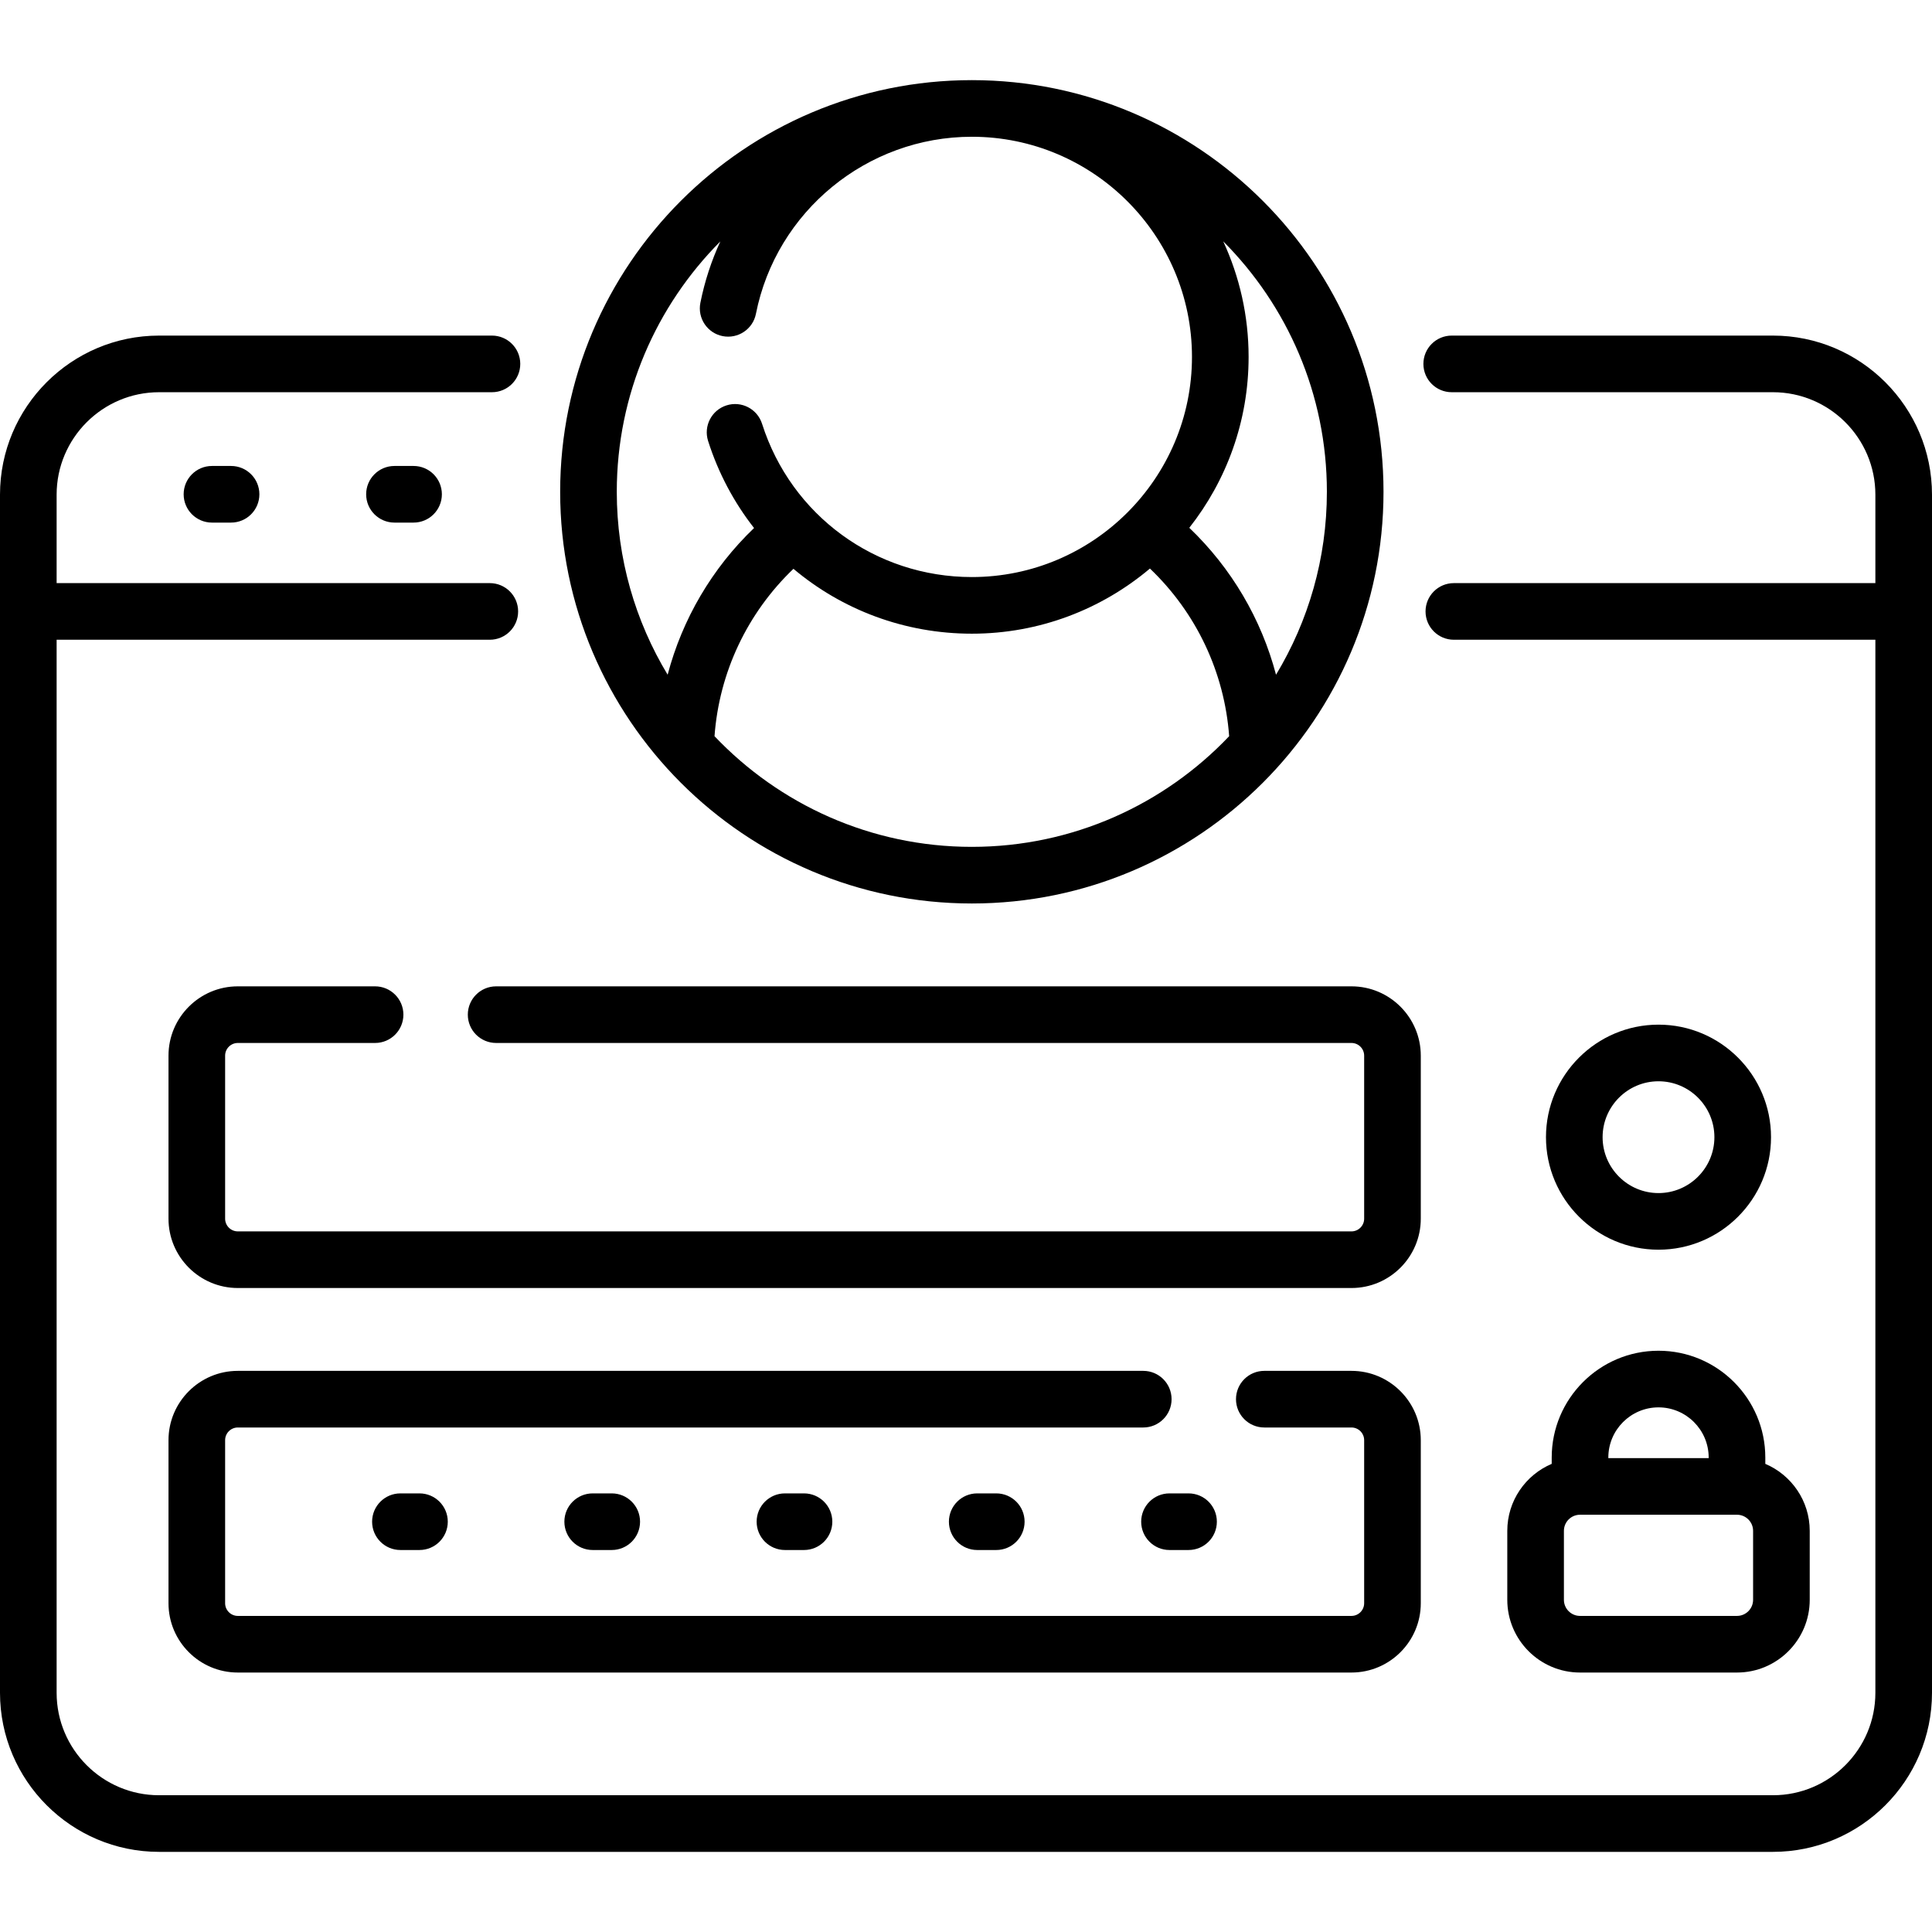 <svg id="Capa_1" enable-background="new 0 0 511.782 511.782" height="512" viewBox="0 0 511.782 511.782" width="512" xmlns="http://www.w3.org/2000/svg"><g><path d="m469.641 88.897h-85.085c-4.143 0-7.5 3.357-7.5 7.5s3.357 7.5 7.5 7.5h85.085c14.966 0 27.141 12.175 27.141 27.141v23.428h-111.66c-4.143 0-7.5 3.357-7.5 7.5s3.357 7.5 7.5 7.5h111.66v278.948c0 14.965-12.175 27.14-27.141 27.14h-427.501c-14.965 0-27.14-12.175-27.14-27.14v-278.948h114.751c4.142 0 7.5-3.357 7.5-7.5s-3.358-7.5-7.5-7.5h-114.751v-23.428c0-14.966 12.175-27.141 27.14-27.141h88.177c4.142 0 7.5-3.357 7.5-7.5s-3.358-7.5-7.5-7.5h-88.177c-23.236 0-42.14 18.905-42.14 42.141v317.376c0 23.236 18.904 42.14 42.14 42.14h427.501c23.236 0 42.141-18.903 42.141-42.14v-317.376c0-23.236-18.905-42.141-42.141-42.141z"/><path d="m56.15 123.434c-4.142 0-7.5 3.357-7.5 7.5s3.358 7.5 7.5 7.5h5.06c4.142 0 7.5-3.357 7.5-7.5s-3.358-7.5-7.5-7.5z"/><path d="m104.493 123.434c-4.142 0-7.5 3.357-7.5 7.5s3.358 7.5 7.5 7.5h5.059c4.142 0 7.5-3.357 7.5-7.5s-3.358-7.5-7.5-7.5z"/><path d="m257.436 239.332c60.132 0 109.052-48.92 109.052-109.052s-48.92-109.052-109.052-109.052c-60.131 0-109.051 48.92-109.051 109.052s48.92 109.052 109.051 109.052zm0-15c-26.8 0-51.016-11.269-68.163-29.315 1.238-16.911 8.692-32.647 20.91-44.34 12.885 10.853 29.452 17.185 47.253 17.185 17.957 0 34.417-6.5 47.178-17.255 12.263 11.7 19.746 27.466 20.986 44.411-17.148 18.045-41.364 29.314-68.164 29.314zm94.052-94.052c0 17.712-4.924 34.295-13.472 48.456-3.896-14.768-11.797-28.235-22.973-38.921 9.825-12.476 15.709-28.193 15.709-45.269 0-10.927-2.42-21.293-6.725-30.618 16.961 17.02 27.461 40.483 27.461 66.352zm-160.677-66.318c-2.352 5.114-4.151 10.553-5.283 16.261-.805 4.063 1.836 8.01 5.899 8.815 4.063.798 8.01-1.836 8.815-5.899 5.387-27.183 29.44-46.911 57.194-46.911 32.156 0 58.316 26.161 58.316 58.317s-26.16 58.316-58.316 58.316c-25.503 0-47.835-16.317-55.569-40.604-1.257-3.945-5.476-6.129-9.422-4.87-3.947 1.257-6.127 5.476-4.871 9.423 2.723 8.551 6.888 16.315 12.174 23.064-11.138 10.674-19.002 24.123-22.892 38.859-8.547-14.161-13.471-30.743-13.471-48.455 0-25.85 10.486-49.298 27.426-66.316z"/><path d="m131.423 261.28c-4.142 0-7.5 3.357-7.5 7.5s3.358 7.5 7.5 7.5h226.577c1.854 0 3.362 1.509 3.362 3.363v43.185c0 1.854-1.509 3.363-3.362 3.363h-295.002c-1.854 0-3.363-1.509-3.363-3.363v-43.185c0-1.854 1.509-3.363 3.363-3.363h36.361c4.142 0 7.5-3.357 7.5-7.5s-3.358-7.5-7.5-7.5h-36.361c-10.125 0-18.363 8.237-18.363 18.363v43.185c0 10.126 8.238 18.363 18.363 18.363h295.002c10.125 0 18.362-8.237 18.362-18.363v-43.185c0-10.126-8.237-18.363-18.362-18.363z"/><path d="m302.848 363.139h-239.85c-10.125 0-18.363 8.237-18.363 18.363v43.185c0 10.126 8.238 18.363 18.363 18.363h295.002c10.125 0 18.362-8.237 18.362-18.363v-43.185c0-10.126-8.237-18.363-18.362-18.363h-23.089c-4.143 0-7.5 3.357-7.5 7.5s3.357 7.5 7.5 7.5h23.089c1.854 0 3.362 1.509 3.362 3.363v43.185c0 1.854-1.509 3.363-3.362 3.363h-295.002c-1.854 0-3.363-1.509-3.363-3.363v-43.185c0-1.854 1.509-3.363 3.363-3.363h239.85c4.143 0 7.5-3.357 7.5-7.5s-3.357-7.5-7.5-7.5z"/><path d="m106.07 395.595c-4.142 0-7.5 3.357-7.5 7.5s3.358 7.5 7.5 7.5h5.047c4.142 0 7.5-3.357 7.5-7.5s-3.358-7.5-7.5-7.5z"/><path d="m157.002 395.595c-4.142 0-7.5 3.357-7.5 7.5s3.358 7.5 7.5 7.5h5.047c4.142 0 7.5-3.357 7.5-7.5s-3.358-7.5-7.5-7.5z"/><path d="m207.933 395.595c-4.142 0-7.5 3.357-7.5 7.5s3.358 7.5 7.5 7.5h5.047c4.142 0 7.5-3.357 7.5-7.5s-3.358-7.5-7.5-7.5z"/><path d="m258.865 395.595c-4.142 0-7.5 3.357-7.5 7.5s3.358 7.5 7.5 7.5h5.047c4.143 0 7.5-3.357 7.5-7.5s-3.357-7.5-7.5-7.5z"/><path d="m302.296 403.095c0 4.143 3.357 7.5 7.5 7.5h5.047c4.143 0 7.5-3.357 7.5-7.5s-3.357-7.5-7.5-7.5h-5.047c-4.142 0-7.5 3.358-7.5 7.5z"/><path d="m399.277 405.518v18.267c0 10.623 8.643 19.266 19.266 19.266h41.583c10.623 0 19.265-8.643 19.265-19.266v-18.267c0-7.964-4.857-14.814-11.765-17.745v-1.674c0-15.6-12.691-28.291-28.292-28.291-15.6 0-28.291 12.691-28.291 28.291v1.674c-6.908 2.931-11.766 9.781-11.766 17.745zm65.113 18.267c0 2.353-1.913 4.266-4.265 4.266h-41.583c-2.353 0-4.266-1.913-4.266-4.266v-18.267c0-2.353 1.913-4.266 4.266-4.266h41.583c2.352 0 4.265 1.913 4.265 4.266zm-25.057-50.977c7.329 0 13.292 5.962 13.292 13.291v.153h-26.583v-.153c0-7.329 5.962-13.291 13.291-13.291z"/><path d="m439.333 331.043c16.436 0 29.808-13.372 29.808-29.808s-13.372-29.807-29.808-29.807-29.807 13.371-29.807 29.807 13.372 29.808 29.807 29.808zm0-44.615c8.165 0 14.808 6.643 14.808 14.807 0 8.165-6.643 14.808-14.808 14.808-8.164 0-14.807-6.643-14.807-14.808.001-8.164 6.643-14.807 14.807-14.807z"/></g></svg>